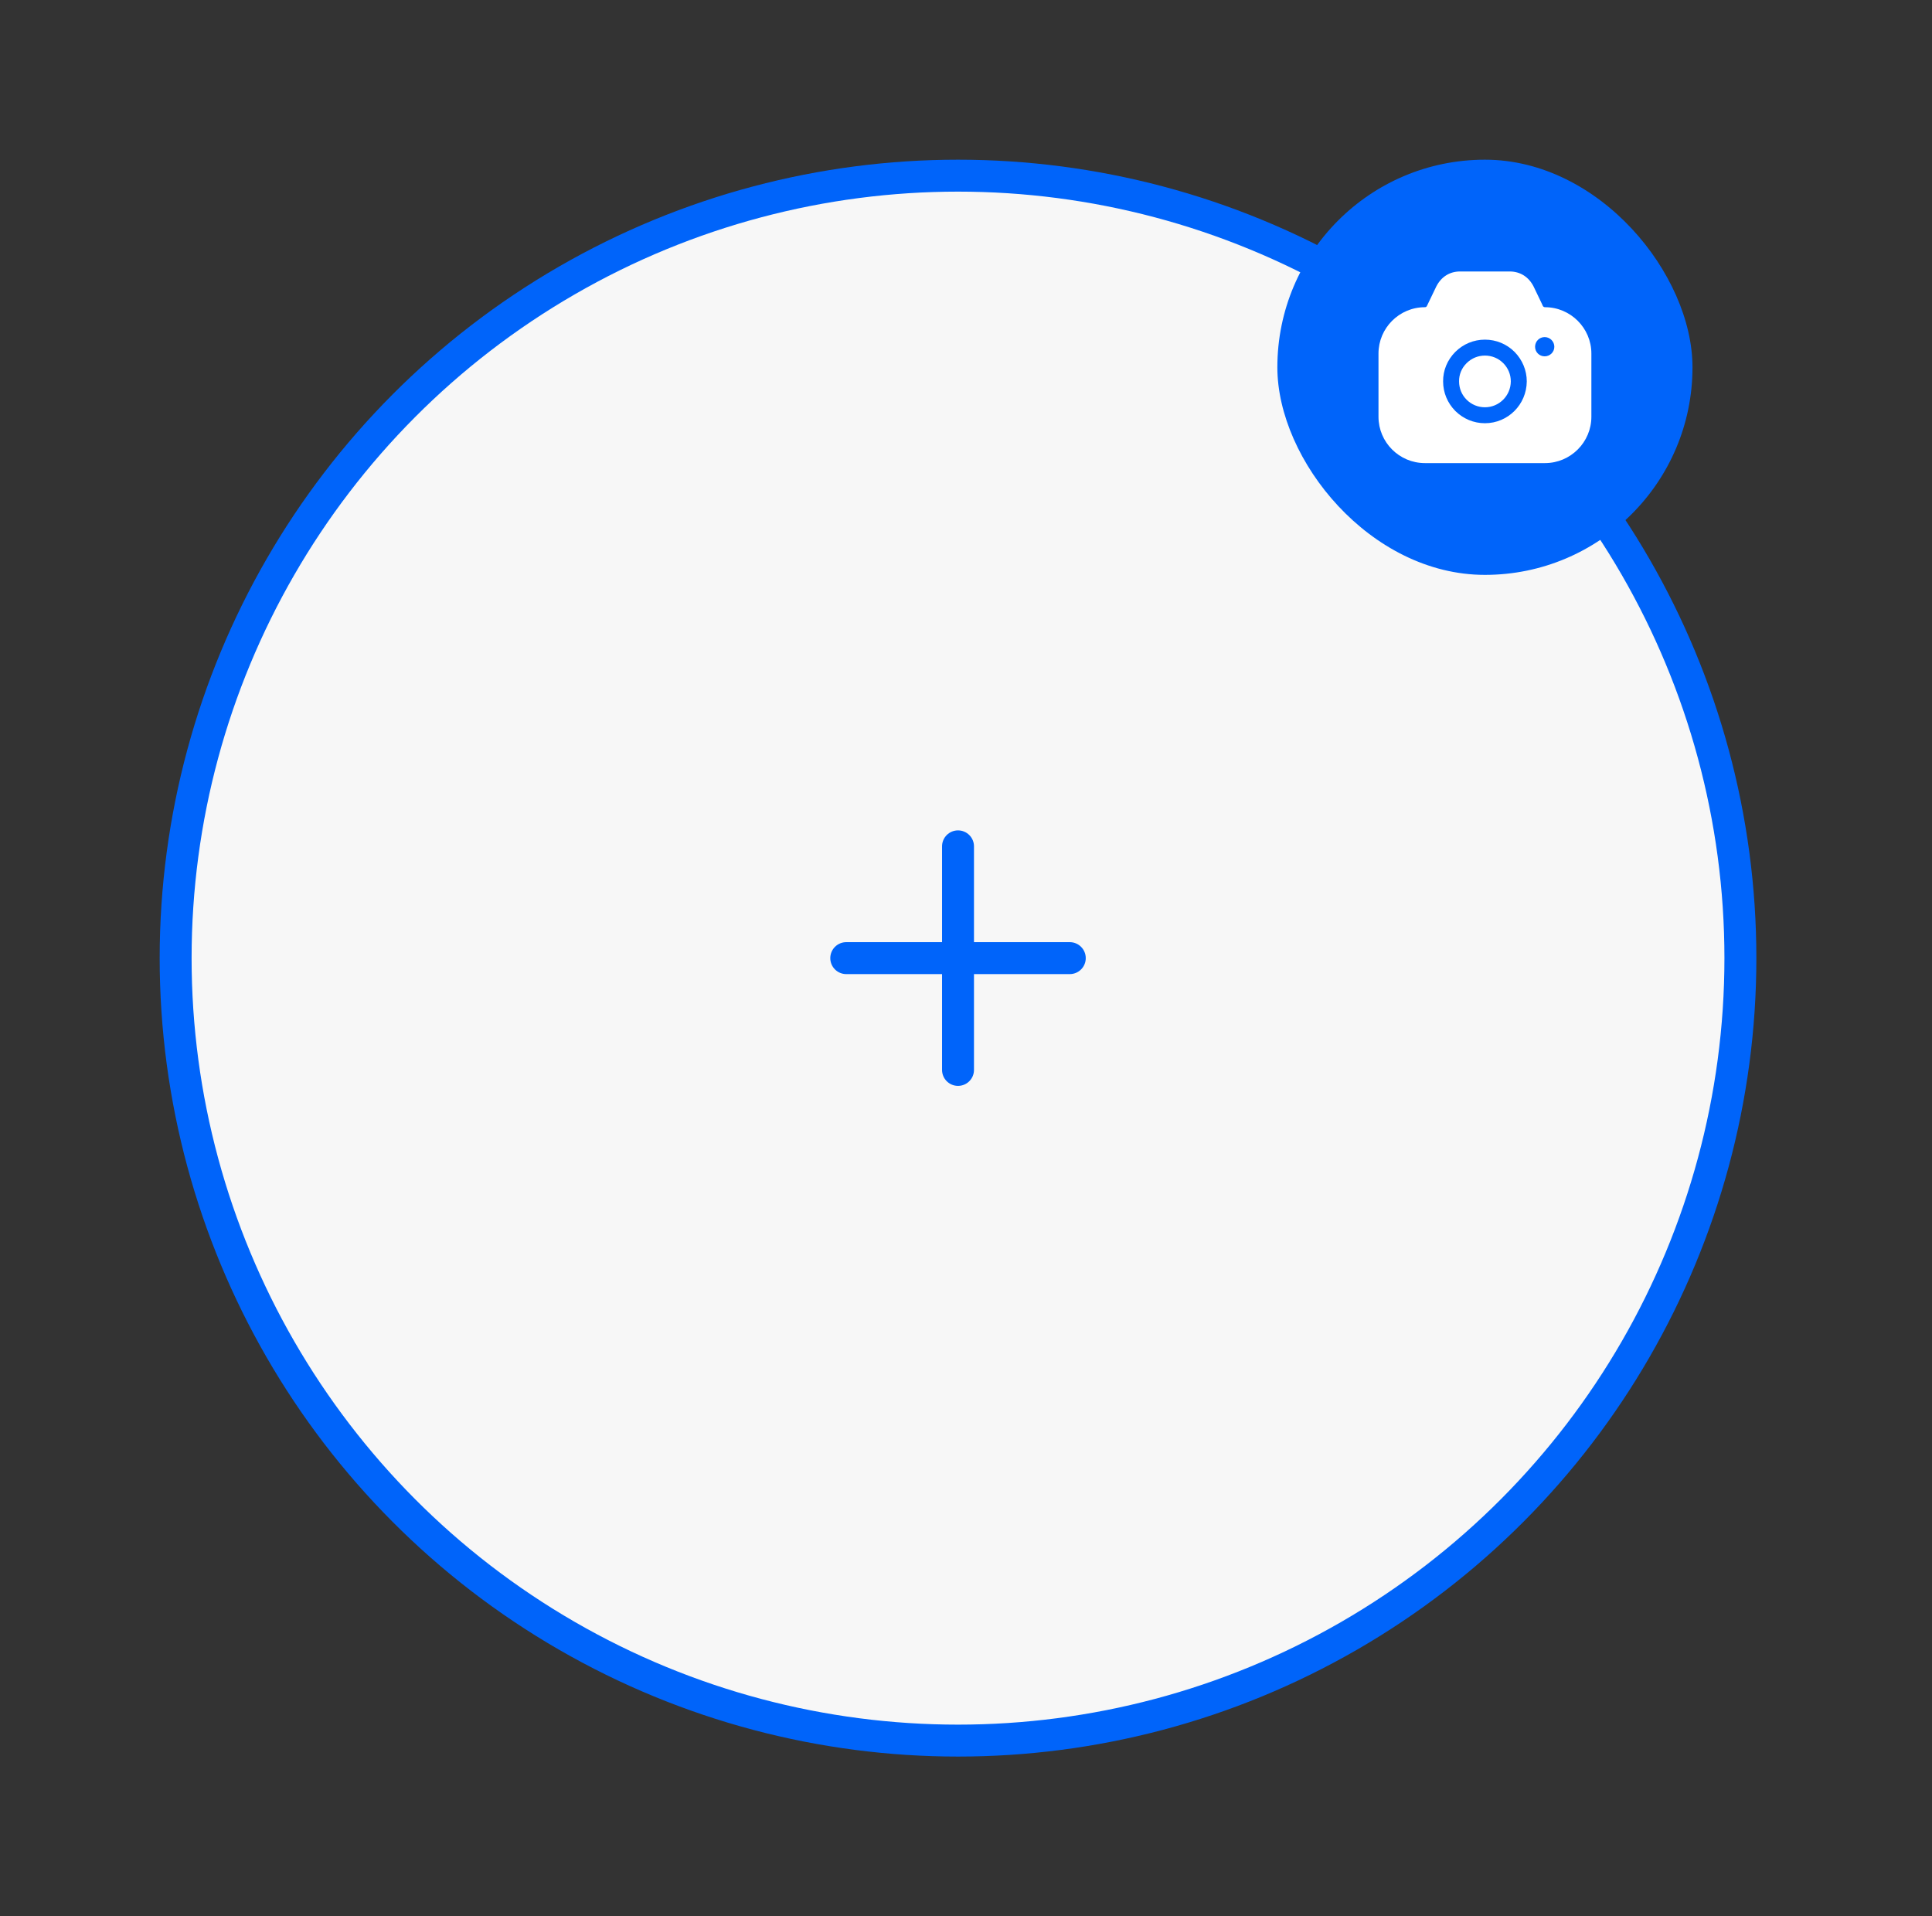 <svg width="121" height="120" viewBox="0 0 121 120" fill="none" xmlns="http://www.w3.org/2000/svg">
<rect x="0" y="0" width="121" height="120" fill="#333333" stroke="none"/>
<circle cx="60" cy="60" r="49" fill="#F7F7F7" stroke="#0064FA" stroke-width="2"/>
<rect x="80" y="10" width="26" height="26" rx="13" fill="#0064FA"/>
<path fill-rule="evenodd" clip-rule="evenodd" d="M96.627 19.158C96.654 19.204 96.701 19.238 96.761 19.238C98.361 19.238 99.667 20.543 99.667 22.141V26.097C99.667 27.695 98.361 29 96.761 29H89.241C87.634 29 86.334 27.695 86.334 26.097V22.141C86.334 20.543 87.634 19.238 89.241 19.238C89.294 19.238 89.347 19.211 89.367 19.158L89.407 19.078C89.43 19.029 89.454 18.98 89.478 18.929C89.648 18.57 89.837 18.172 89.954 17.939C90.261 17.34 90.781 17.007 91.427 17H94.567C95.214 17.007 95.741 17.34 96.047 17.939C96.152 18.149 96.312 18.487 96.466 18.812C96.498 18.88 96.53 18.946 96.561 19.011L96.627 19.158ZM96.141 21.715C96.141 22.048 96.407 22.314 96.741 22.314C97.074 22.314 97.347 22.048 97.347 21.715C97.347 21.382 97.074 21.109 96.741 21.109C96.407 21.109 96.141 21.382 96.141 21.715ZM91.847 22.747C92.161 22.434 92.567 22.267 93.001 22.267C93.434 22.267 93.841 22.434 94.147 22.74C94.454 23.047 94.621 23.453 94.621 23.886C94.614 24.778 93.894 25.504 93.001 25.504C92.567 25.504 92.161 25.337 91.854 25.031C91.547 24.725 91.381 24.319 91.381 23.886V23.879C91.374 23.459 91.541 23.053 91.847 22.747ZM94.847 25.737C94.374 26.21 93.721 26.503 93.001 26.503C92.301 26.503 91.647 26.23 91.147 25.737C90.654 25.238 90.381 24.585 90.381 23.886C90.374 23.193 90.647 22.541 91.141 22.041C91.641 21.542 92.301 21.269 93.001 21.269C93.701 21.269 94.361 21.542 94.854 22.034C95.347 22.534 95.621 23.193 95.621 23.886C95.614 24.611 95.321 25.264 94.847 25.737Z" fill="white"/>
<path d="M60 53V67" stroke="#0064FA" stroke-width="2" stroke-linecap="round" stroke-linejoin="round"/>
<path d="M67 60L53 60" stroke="#0064FA" stroke-width="2" stroke-linecap="round" stroke-linejoin="round"/>
</svg>

